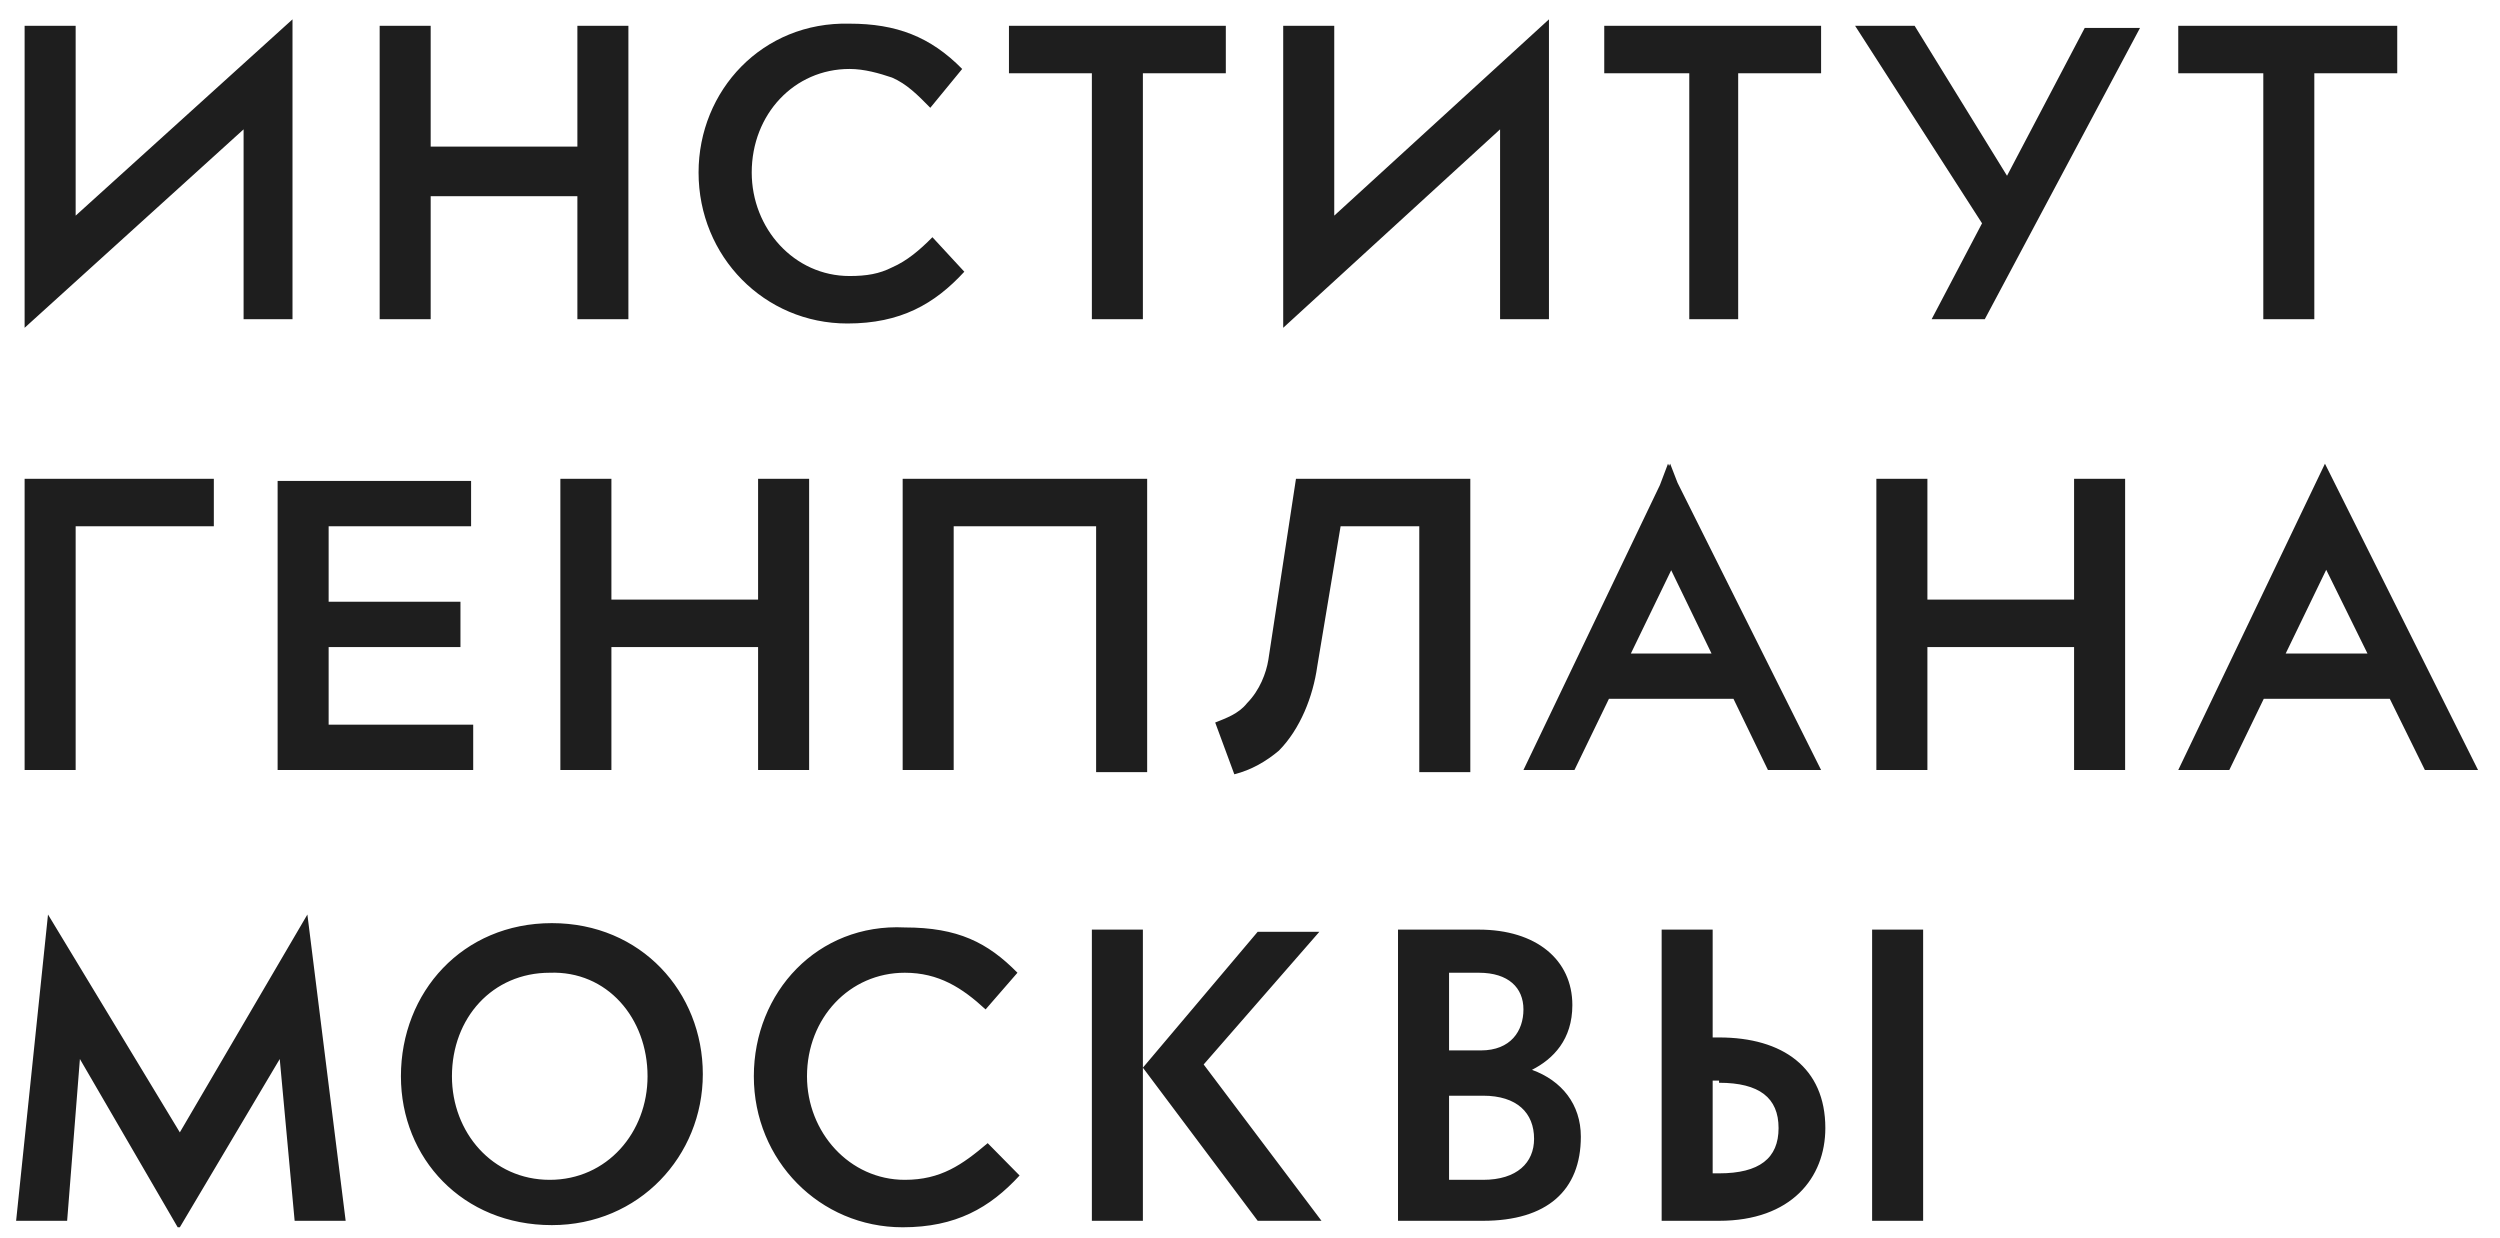 <svg width="103" height="51" viewBox="0 0 103 51" fill="none" xmlns="http://www.w3.org/2000/svg">
  <path d="M57.598 50.297H61.102C63.73 50.297 65.131 49.053 65.131 46.831C65.131 45.498 64.343 44.521 63.117 44.077C63.992 43.632 64.781 42.832 64.781 41.41C64.781 39.544 63.292 38.3 60.927 38.3H57.598V50.297ZM15.642 13.15H17.744V8.084H23.788V13.15H25.89V1.063H23.788V6.04H17.744V1.063H15.642V13.15ZM3.117 21.681H8.81V19.726H1.014V31.724H3.117V21.681ZM11.438 31.724H19.496V29.857H13.54V26.658H18.971V24.792H13.54V21.681H19.409V19.815H11.438V31.724ZM37.19 31.724H39.292V21.681H45.16V31.812H47.263V19.726H37.19V31.724ZM53.394 19.726L52.255 27.191C52.168 27.724 51.905 28.435 51.379 28.969C51.029 29.413 50.504 29.591 50.066 29.768L50.854 31.901C51.555 31.724 52.168 31.368 52.693 30.924C53.569 30.035 54.095 28.702 54.27 27.458L55.233 21.681H58.474V31.812H60.577V19.726H53.394ZM0.664 50.297H2.766L3.292 43.632L7.321 50.564H7.409L11.525 43.632L12.139 50.297H14.241L12.664 37.678L7.409 46.654L1.978 37.678L0.664 50.297ZM16.518 44.343C16.518 47.72 19.058 50.475 22.737 50.475C26.328 50.475 28.956 47.631 28.956 44.254C28.956 40.877 26.416 38.033 22.737 38.033C19.058 38.033 16.518 40.877 16.518 44.343ZM26.679 44.343C26.679 46.654 25.014 48.609 22.649 48.609C20.285 48.609 18.62 46.654 18.62 44.343C18.62 41.944 20.285 40.077 22.649 40.077C25.014 39.989 26.679 41.944 26.679 44.343ZM48.314 45.321L54.358 38.389H51.817L47.087 43.988L48.314 45.321ZM47.087 43.988L51.817 50.297H54.445L48.752 42.743L47.087 43.988ZM47.087 38.3H44.985V50.297H47.087V38.3ZM59.701 40.077H60.927C62.153 40.077 62.766 40.699 62.766 41.588C62.766 42.477 62.241 43.277 61.014 43.277H59.701V40.077ZM59.701 48.52V45.143H61.102C62.504 45.143 63.204 45.854 63.204 46.92C63.204 47.898 62.504 48.609 61.102 48.609H59.701V48.52ZM68.547 50.297H70.825C73.803 50.297 75.204 48.52 75.204 46.476C75.204 43.988 73.452 42.743 70.825 42.743H70.562V38.3H68.46V50.297H68.547ZM77.131 50.297H79.233V38.3H77.131V50.297ZM65.569 28.791H72.489L71.525 26.925H66.095L65.569 28.791ZM68.81 19.104L62.766 31.724H64.868L69.774 21.592L68.81 19.104ZM67.847 21.415L72.839 31.724H75.029L68.722 19.104L67.847 21.415ZM28.781 7.107C28.781 10.573 31.496 13.328 34.912 13.328C37.102 13.328 38.504 12.528 39.73 11.195L38.416 9.773C37.89 10.306 37.365 10.75 36.752 11.017C36.226 11.284 35.701 11.372 35 11.372C32.722 11.372 30.971 9.417 30.971 7.107C30.971 4.707 32.722 2.841 35 2.841C35.613 2.841 36.226 3.019 36.752 3.196C37.365 3.463 37.803 3.907 38.328 4.441L39.642 2.841C38.328 1.508 36.927 0.975 35 0.975C31.409 0.886 28.781 3.73 28.781 7.107ZM31.058 44.343C31.058 47.809 33.773 50.564 37.19 50.564C39.379 50.564 40.781 49.764 42.007 48.431L40.693 47.098C39.642 47.987 38.766 48.609 37.277 48.609C35 48.609 33.248 46.654 33.248 44.343C33.248 41.944 35 40.077 37.277 40.077C38.679 40.077 39.642 40.699 40.606 41.588L41.919 40.077C40.693 38.833 39.467 38.211 37.277 38.211C33.686 38.033 31.058 40.877 31.058 44.343ZM23.087 31.724H25.19V26.658H31.233V31.724H33.336V19.726H31.233V24.703H25.19V19.726H23.087V31.724ZM77.306 31.724H79.409V26.658H85.452V31.724H87.555V19.726H85.452V24.703H79.409V19.726H77.306V31.724ZM92.635 28.791H99.555L98.591 26.925H93.16L92.635 28.791ZM95.788 19.104L89.744 31.724H91.847L96.752 21.592L95.788 19.104ZM94.825 21.415L99.905 31.724H102.095L95.788 19.104L94.825 21.415ZM70.825 44.61C72.489 44.61 73.277 45.232 73.277 46.476C73.277 47.72 72.489 48.342 70.825 48.342H70.562V44.521H70.825V44.61ZM79.584 13.15H81.774L88.168 1.152H85.89L79.584 13.15ZM82.825 7.462L78.883 1.063H76.43L81.686 9.24L82.825 7.462ZM44.985 13.15H47.087V3.019H50.504V1.063H41.569V3.019H44.985V13.15ZM63.817 0.797L54.971 8.884V1.063H52.868V13.505L61.803 5.329V13.15H63.817V0.797ZM93.248 13.15H95.35V3.019H98.766V1.063H89.744V3.019H93.248V13.15ZM69.511 13.15H71.613V3.019H75.029V1.063H66.095V3.019H69.598V13.15H69.511ZM12.051 0.797L3.117 8.884V1.063H1.014V13.505L10.036 5.329V13.15H12.051V0.797Z" fill="#1E1E1E"/>
</svg>
